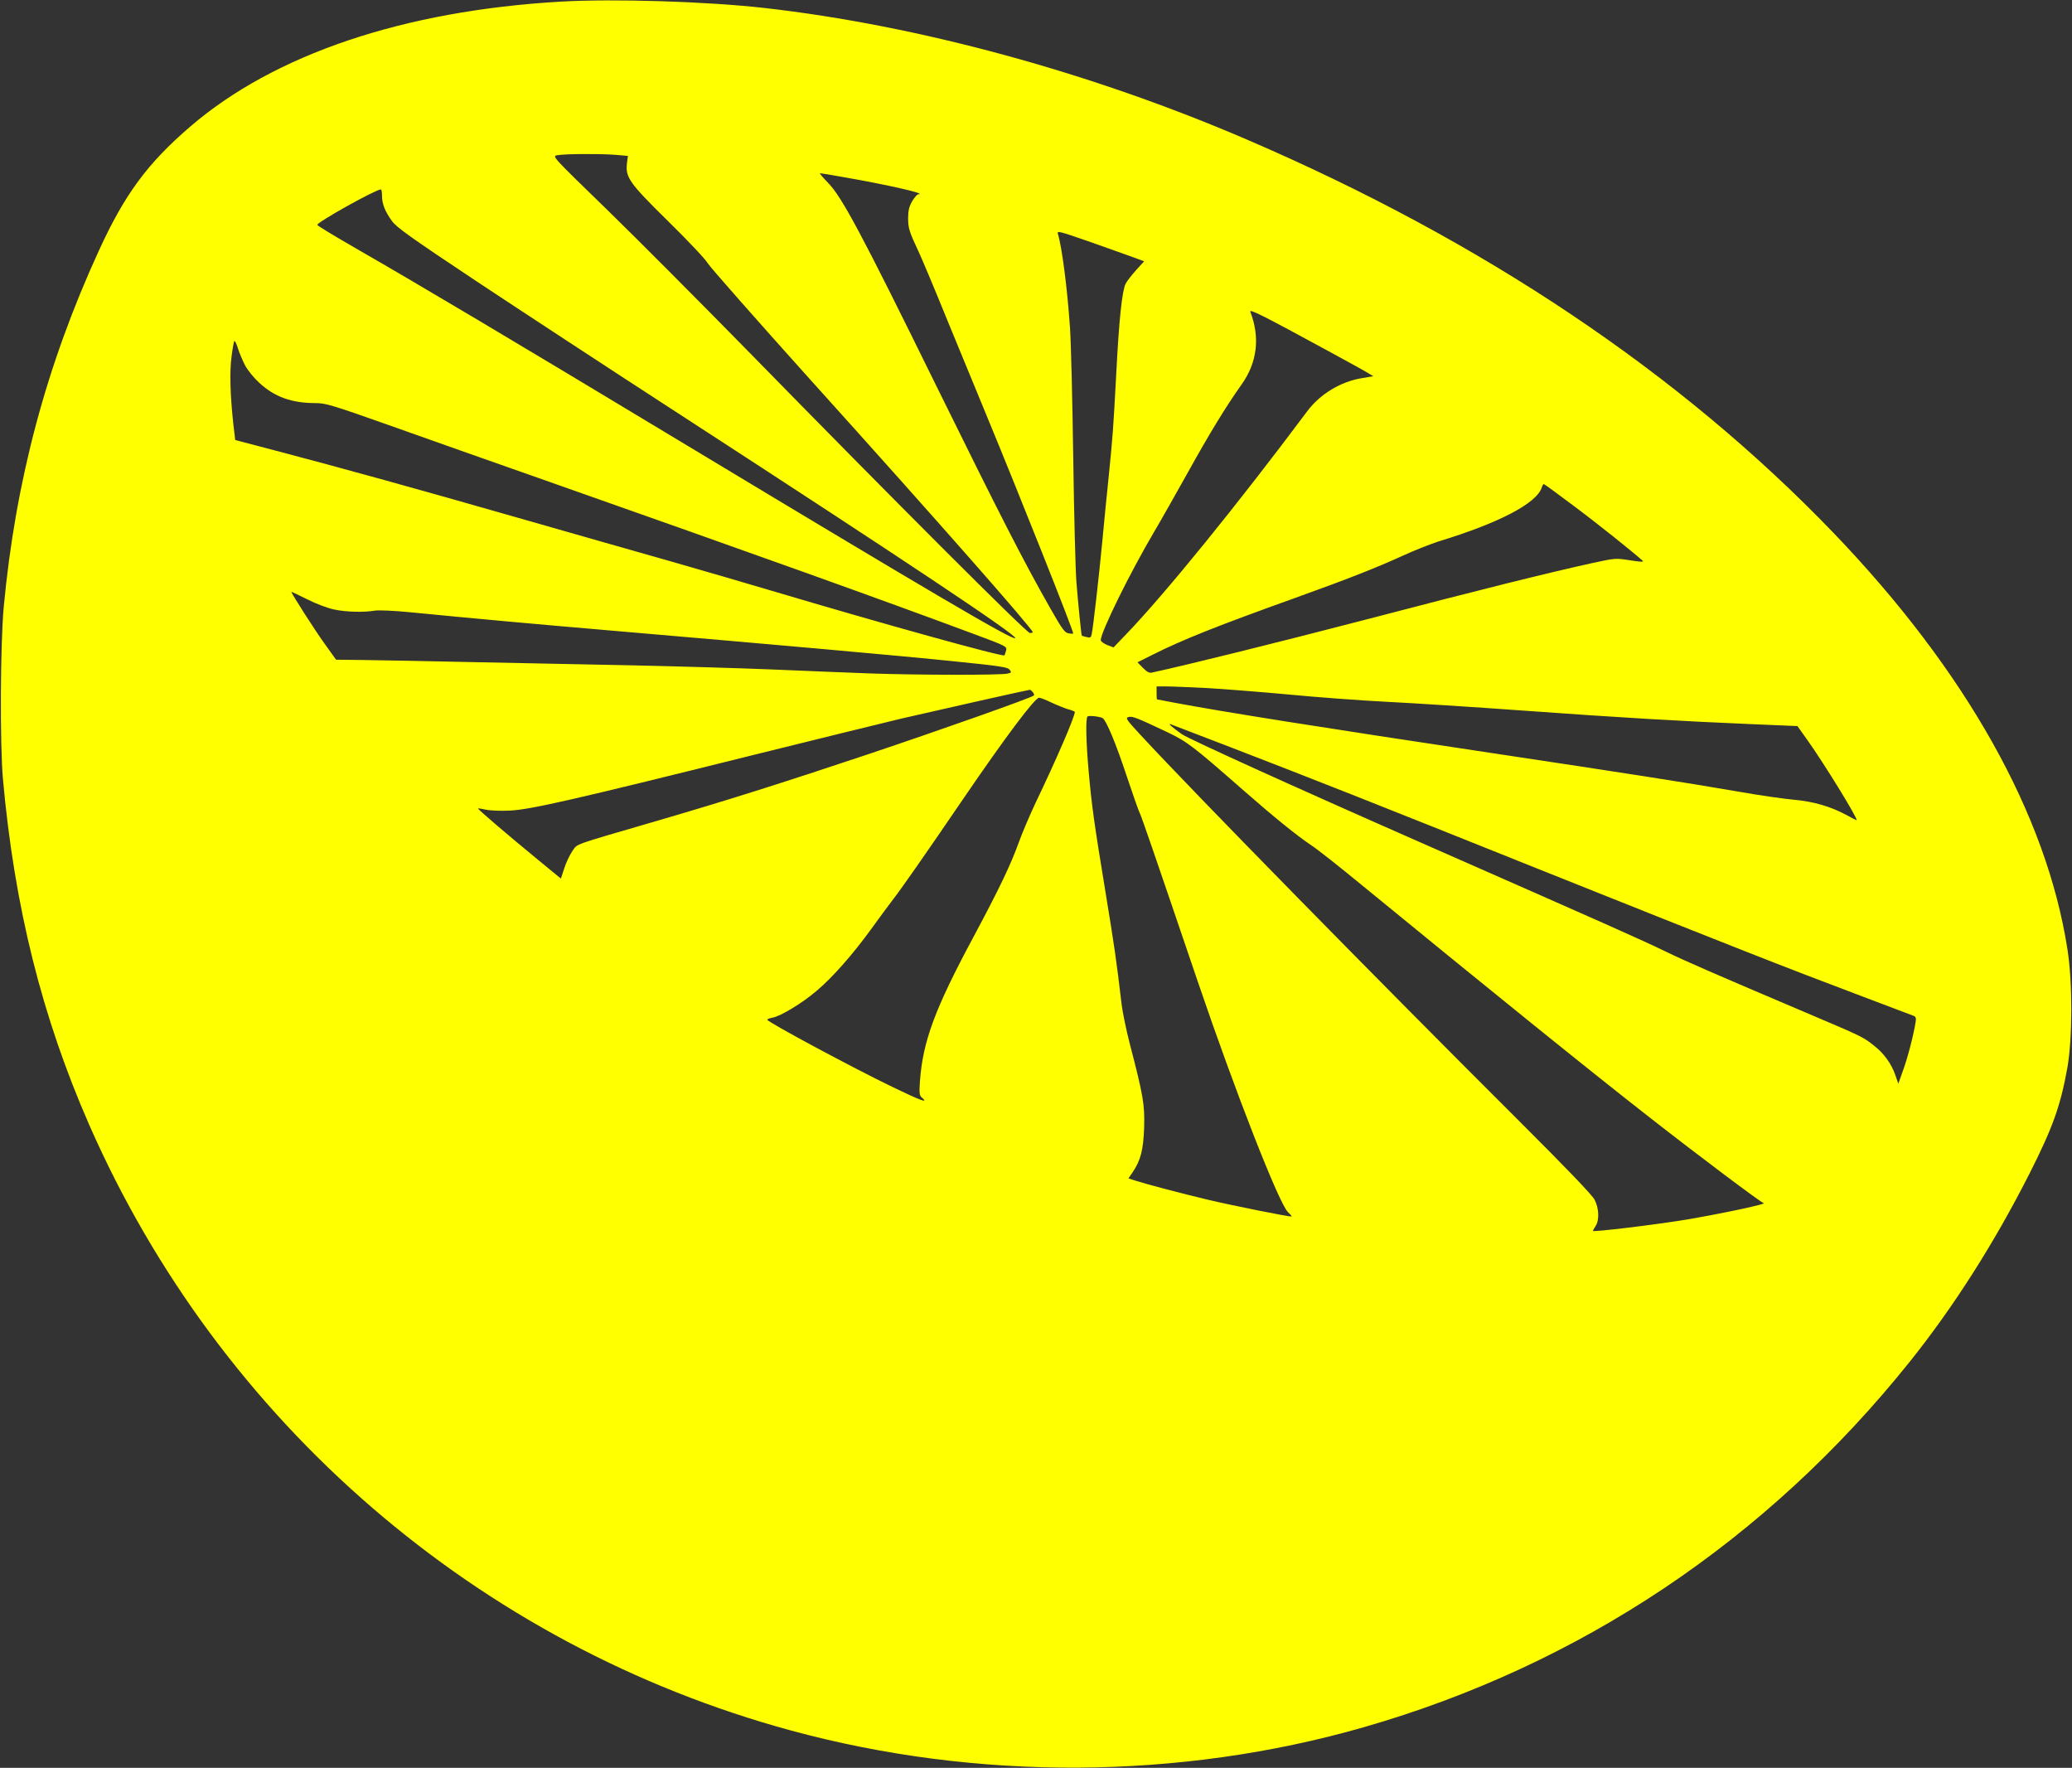 <svg version="1.0" xmlns="http://www.w3.org/2000/svg"
 width="1280pt" height="1092pt" viewBox="0 0 1280 1092"
 preserveAspectRatio="xMidYMid meet">
<rect x="0" y="0" width="1280" height="1092" fill="#333333" stroke="none"/>
<g transform="translate(0,1092) scale(0.1,-0.1)"
fill="#ffff00" stroke="none">
<path d="M3465 10910 c-972 -56 -1772 -326 -2291 -773 -264 -227 -405 -419
-564 -767 -324 -706 -514 -1420 -587 -2200 -21 -231 -24 -843 -5 -1060 71
-791 241 -1472 534 -2140 808 -1838 2403 -3214 4333 -3739 1150 -313 2404
-306 3540 20 1334 383 2488 1154 3369 2253 272 339 525 736 742 1164 146 288
193 421 236 660 31 180 32 523 0 727 -129 834 -629 1724 -1447 2575 -945 983
-2160 1799 -3620 2427 -964 415 -2030 706 -2985 814 -356 40 -930 58 -1255 39z
m332 -946 l82 -7 -6 -46 c-10 -87 15 -122 258 -361 120 -118 229 -233 241
-256 13 -22 300 -348 639 -725 773 -857 1369 -1535 1369 -1554 0 -3 -8 -5 -18
-5 -20 0 -840 820 -1730 1730 -299 305 -696 704 -882 885 -340 330 -340 330
-308 336 46 9 256 10 355 3z m1419 -139 c270 -47 515 -103 457 -105 -7 0 -24
-20 -38 -43 -19 -34 -25 -58 -25 -104 0 -62 7 -85 65 -208 18 -38 99 -230 178
-425 80 -195 187 -454 237 -575 208 -503 540 -1337 540 -1358 0 -2 -13 -2 -28
1 -24 3 -39 23 -114 155 -168 296 -306 566 -713 1392 -454 924 -575 1150 -660
1236 -32 33 -54 59 -49 59 5 0 73 -11 150 -25z m-2856 -115 c0 -49 18 -96 62
-156 27 -38 118 -103 518 -369 267 -177 834 -549 1260 -825 1419 -921 2087
-1367 2072 -1382 -15 -15 -523 284 -2027 1190 -1118 674 -1662 997 -2052 1221
-128 74 -233 137 -233 142 0 17 357 217 393 219 4 0 7 -18 7 -40z m4632 -376
l76 -28 -49 -54 c-27 -30 -57 -68 -65 -84 -22 -43 -41 -219 -58 -553 -19 -353
-22 -390 -46 -630 -11 -104 -29 -287 -40 -405 -21 -221 -57 -537 -66 -578 -4
-20 -9 -23 -32 -17 -15 4 -28 7 -29 8 -3 4 -23 199 -33 327 -6 69 -15 418 -20
775 -5 358 -14 718 -20 800 -16 239 -50 503 -75 581 -6 20 11 15 187 -46 106
-37 227 -81 270 -96z m1213 -582 c116 -63 225 -123 244 -135 l35 -21 -72 -12
c-132 -22 -258 -99 -337 -205 -431 -577 -879 -1129 -1122 -1381 l-74 -77 -40
15 c-21 9 -39 22 -39 30 0 49 180 415 327 664 44 74 139 243 213 375 131 236
232 402 330 540 97 136 115 291 54 449 -8 21 84 -26 481 -242z m-6690 -91 c16
-29 54 -76 85 -104 95 -89 202 -127 351 -127 61 0 103 -13 451 -136 210 -75
655 -232 988 -349 1286 -453 2054 -728 2628 -942 202 -75 203 -76 197 -102 -4
-14 -8 -27 -10 -29 -11 -11 -756 196 -1435 398 -168 50 -453 133 -635 185
-181 51 -604 172 -940 268 -617 177 -1076 304 -1506 417 l-236 62 -12 102
c-19 178 -23 318 -11 410 6 49 14 94 17 99 3 5 14 -15 23 -45 9 -30 30 -78 45
-107z m8203 -863 c144 -107 374 -291 430 -342 8 -8 -15 -7 -78 3 -90 14 -91
14 -238 -18 -284 -63 -683 -162 -1382 -345 -558 -145 -1118 -284 -1336 -331
-14 -3 -31 6 -54 30 l-33 34 94 47 c185 93 399 178 884 352 320 115 498 185
660 259 72 33 171 72 220 88 375 114 609 236 640 335 3 11 9 20 12 20 3 0 84
-59 181 -132z m-7653 -643 c74 -16 184 -18 250 -7 22 4 120 0 220 -10 408 -40
738 -70 1240 -113 1003 -86 1791 -156 2119 -190 285 -29 332 -36 343 -52 13
-16 11 -19 -14 -24 -44 -10 -553 -9 -842 1 -145 5 -424 17 -620 25 -196 8
-576 19 -846 25 -269 5 -715 14 -990 20 -275 6 -579 12 -675 13 l-174 2 -68
95 c-61 84 -208 314 -208 324 0 2 44 -19 98 -46 55 -28 127 -55 167 -63z
m5390 -485 c105 -6 332 -24 506 -40 175 -17 447 -37 605 -45 159 -8 537 -32
839 -54 608 -44 985 -66 1415 -84 l284 -12 64 -90 c104 -147 302 -469 302
-491 0 -2 -28 12 -62 31 -98 53 -204 84 -325 95 -59 5 -214 27 -343 50 -335
58 -691 113 -1535 240 -1032 155 -1651 253 -1953 310 -57 11 -104 20 -105 20
-1 0 -2 18 -2 40 l0 40 60 0 c33 0 146 -5 250 -10z m-1075 -25 c7 -9 10 -18 7
-21 -14 -14 -565 -209 -1027 -364 -526 -176 -885 -289 -1300 -410 -539 -157
-490 -140 -524 -187 -16 -23 -39 -71 -50 -106 l-21 -64 -145 119 c-185 152
-371 311 -367 314 1 2 23 -2 47 -7 25 -6 92 -9 150 -6 126 6 390 66 1482 338
394 98 815 201 935 230 186 43 775 176 794 178 4 1 12 -6 19 -14z m114 -64
c34 -16 81 -35 104 -42 23 -6 42 -14 42 -16 0 -30 -113 -292 -243 -563 -35
-74 -81 -182 -102 -240 -52 -144 -121 -288 -281 -587 -239 -445 -313 -645
-331 -892 -5 -73 -3 -88 11 -100 46 -39 -3 -21 -181 65 -241 116 -772 401
-773 415 0 4 15 10 33 13 51 10 179 87 270 164 98 82 223 224 338 382 45 63
104 142 129 175 54 69 205 285 440 630 261 382 443 625 469 625 8 0 42 -13 75
-29z m318 -97 c22 -14 82 -157 146 -351 39 -117 76 -222 82 -233 10 -18 94
-262 360 -1045 231 -679 502 -1372 557 -1423 14 -13 24 -24 22 -26 -6 -5 -379
70 -524 105 -155 37 -372 94 -437 115 l-47 15 24 35 c52 76 68 140 73 279 4
143 -5 196 -88 515 -22 85 -45 196 -51 245 -32 273 -45 361 -99 690 -72 437
-86 540 -105 754 -16 181 -19 323 -7 335 7 8 77 0 94 -10z m398 -86 c124 -59
159 -86 475 -363 185 -162 323 -274 415 -336 36 -23 175 -133 310 -244 813
-666 1439 -1171 1788 -1443 290 -227 683 -522 696 -523 37 -3 -255 -65 -479
-103 -197 -32 -575 -78 -575 -69 0 2 8 15 17 30 24 36 21 109 -6 162 -16 30
-168 189 -460 480 -882 879 -2021 2040 -2345 2391 -89 96 -95 105 -74 111 24
6 50 -4 238 -93z m385 -91 c544 -210 831 -323 1964 -777 1123 -449 1468 -585
1946 -765 165 -63 308 -117 317 -120 13 -5 16 -15 12 -38 -13 -82 -49 -220
-77 -297 l-30 -84 -18 52 c-24 70 -70 135 -132 183 -65 52 -75 57 -362 179
-659 280 -792 338 -935 407 -149 72 -338 156 -1520 676 -773 340 -1418 633
-1459 662 -54 38 -88 67 -71 62 8 -3 173 -66 365 -140z"/>
</g>
</svg>
